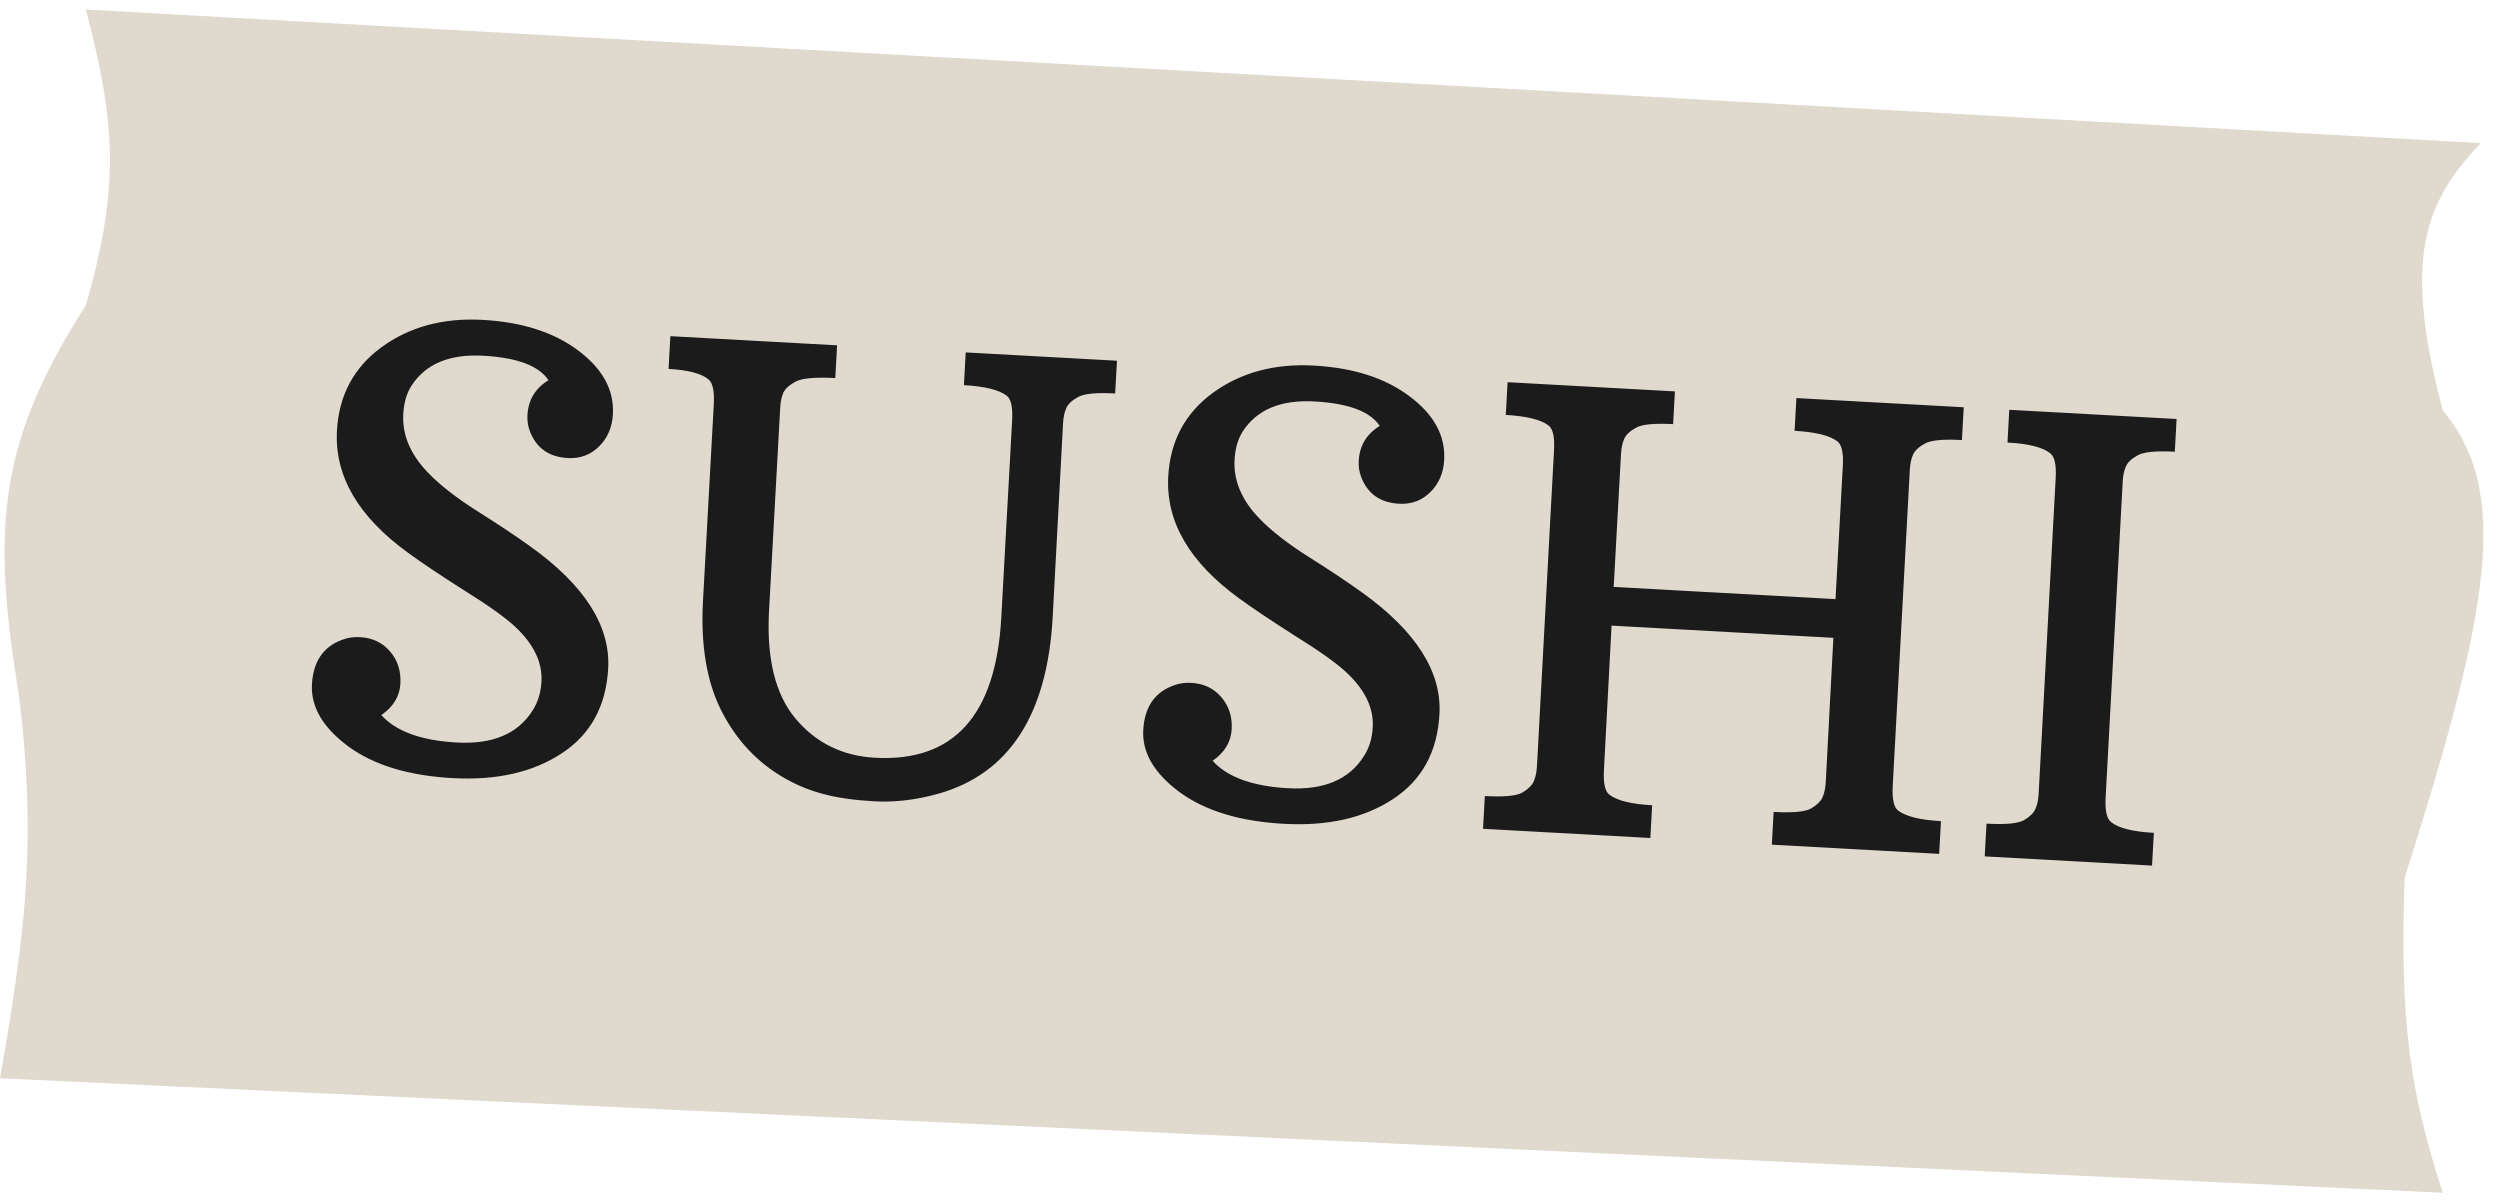 <svg width="131" height="63" viewBox="0 0 131 63" fill="none" xmlns="http://www.w3.org/2000/svg">
<path d="M4.5 16C6.382 9.469 5.967 6.181 4.5 0.5L130 7.5C127.007 10.602 125.903 13.597 128 21.5C131.52 25.712 130.555 31.733 126 46C125.748 53.619 126.271 57.138 128 62.5L0 56.5C1.491 48.09 1.855 43.636 1 36.5C-0.393 27.949 -0.226 23.342 4.5 16Z" fill="#DFD9CE"/>
<path d="M28.74 19.924C28.239 19.166 27.1 18.738 25.321 18.64C23.553 18.543 22.298 19.069 21.557 20.218C21.306 20.611 21.164 21.104 21.131 21.696C21.071 22.788 21.505 23.814 22.433 24.773C23.045 25.411 23.9 26.079 24.999 26.776C26.108 27.473 27.039 28.093 27.792 28.635C30.632 30.669 31.991 32.799 31.869 35.025C31.76 37.001 30.948 38.485 29.433 39.476C27.929 40.468 26.022 40.9 23.713 40.773C21.414 40.647 19.593 40.093 18.249 39.111C16.916 38.12 16.282 37.037 16.346 35.861C16.412 34.676 16.929 33.901 17.898 33.537C18.197 33.417 18.518 33.367 18.861 33.386C19.517 33.422 20.04 33.67 20.432 34.13C20.834 34.59 21.017 35.153 20.981 35.819C20.944 36.484 20.611 37.035 19.982 37.47C20.749 38.325 22.069 38.805 23.941 38.908C25.823 39.011 27.148 38.448 27.915 37.217C28.188 36.794 28.341 36.291 28.373 35.709C28.428 34.7 27.96 33.735 26.967 32.815C26.451 32.338 25.567 31.71 24.317 30.932C23.077 30.144 22.101 29.491 21.389 28.971C18.77 27.075 17.526 24.941 17.656 22.569C17.758 20.718 18.537 19.259 19.994 18.191C21.461 17.124 23.224 16.647 25.284 16.761C27.354 16.875 29.024 17.41 30.297 18.366C31.579 19.324 32.186 20.437 32.116 21.706C32.078 22.392 31.834 22.958 31.381 23.402C30.94 23.837 30.397 24.037 29.752 24.001C28.764 23.947 28.101 23.478 27.764 22.593C27.664 22.327 27.622 22.048 27.638 21.757C27.682 20.956 28.049 20.345 28.74 19.924ZM45.852 39.706C49.981 39.933 52.187 37.483 52.468 32.355L53.036 22.027C53.074 21.351 52.982 20.923 52.763 20.744C52.363 20.43 51.611 20.243 50.509 20.182L50.603 18.466L58.529 18.902L58.434 20.618C57.446 20.563 56.796 20.627 56.483 20.808C56.172 20.979 55.968 21.171 55.873 21.384C55.778 21.598 55.721 21.861 55.704 22.173L55.161 32.331C54.881 37.438 52.896 40.521 49.207 41.58C48.031 41.912 46.907 42.048 45.836 41.99C44.764 41.931 43.869 41.803 43.15 41.607C42.44 41.422 41.761 41.145 41.114 40.775C39.698 39.967 38.599 38.801 37.817 37.277C37.035 35.752 36.708 33.82 36.837 31.48L37.404 21.167C37.44 20.501 37.349 20.074 37.13 19.884C36.761 19.572 36.062 19.388 35.032 19.331L35.127 17.615L43.863 18.095L43.769 19.811C42.719 19.754 42.027 19.815 41.693 19.995C41.371 20.165 41.157 20.356 41.051 20.57C40.956 20.783 40.9 21.046 40.883 21.358L40.298 31.999C40.16 34.505 40.625 36.393 41.692 37.662C42.76 38.931 44.146 39.612 45.852 39.706ZM72.299 22.319C71.799 21.561 70.659 21.134 68.88 21.036C67.112 20.938 65.858 21.464 65.116 22.613C64.865 23.006 64.723 23.499 64.691 24.091C64.631 25.184 65.064 26.209 65.992 27.168C66.604 27.806 67.459 28.474 68.558 29.171C69.667 29.868 70.598 30.488 71.351 31.03C74.192 33.064 75.551 35.194 75.428 37.42C75.32 39.396 74.508 40.88 72.993 41.871C71.488 42.863 69.581 43.295 67.272 43.168C64.974 43.042 63.152 42.488 61.808 41.506C60.475 40.515 59.841 39.432 59.906 38.256C59.971 37.071 60.488 36.296 61.458 35.932C61.756 35.813 62.077 35.763 62.42 35.781C63.076 35.817 63.599 36.065 63.991 36.525C64.394 36.985 64.577 37.548 64.54 38.214C64.503 38.88 64.171 39.43 63.542 39.865C64.308 40.721 65.628 41.2 67.5 41.303C69.382 41.407 70.707 40.843 71.474 39.612C71.747 39.189 71.9 38.686 71.932 38.104C71.988 37.095 71.519 36.13 70.526 35.21C70.01 34.733 69.127 34.105 67.876 33.327C66.636 32.539 65.66 31.886 64.948 31.367C62.329 29.47 61.085 27.336 61.216 24.965C61.317 23.113 62.097 21.654 63.553 20.586C65.02 19.519 66.784 19.043 68.843 19.156C70.913 19.27 72.584 19.805 73.856 20.762C75.139 21.719 75.745 22.832 75.675 24.101C75.638 24.787 75.393 25.353 74.941 25.797C74.499 26.232 73.956 26.432 73.311 26.396C72.323 26.342 71.661 25.873 71.323 24.988C71.223 24.722 71.181 24.443 71.197 24.152C71.241 23.351 71.609 22.74 72.299 22.319ZM77.805 41.713C78.793 41.767 79.444 41.709 79.755 41.539C80.068 41.358 80.272 41.16 80.367 40.946C80.462 40.733 80.518 40.47 80.536 40.157L81.431 23.588C81.468 22.912 81.377 22.484 81.157 22.305C80.757 21.991 80.006 21.804 78.903 21.743L78.998 20.027L87.766 20.509L87.671 22.225C86.683 22.171 86.033 22.234 85.721 22.416C85.409 22.586 85.205 22.778 85.11 22.992C85.015 23.206 84.959 23.469 84.941 23.781L84.558 30.755L96.181 31.394L96.564 24.42C96.602 23.744 96.51 23.317 96.291 23.137C95.891 22.823 95.139 22.636 94.037 22.575L94.131 20.859L102.899 21.341L102.805 23.058C101.817 23.003 101.166 23.067 100.854 23.248C100.542 23.418 100.339 23.61 100.243 23.824C100.148 24.038 100.092 24.301 100.075 24.613L99.179 41.183C99.142 41.859 99.233 42.286 99.453 42.465C99.853 42.779 100.604 42.967 101.707 43.027L101.612 44.743L92.844 44.261L92.939 42.545C93.927 42.6 94.577 42.541 94.889 42.371C95.201 42.19 95.405 41.992 95.5 41.779C95.596 41.565 95.652 41.302 95.669 40.99L96.069 33.422L84.446 32.783L84.046 40.351C84.009 41.027 84.1 41.454 84.32 41.633C84.72 41.947 85.471 42.135 86.573 42.195L86.479 43.911L77.711 43.429L77.805 41.713ZM104.094 43.159C105.082 43.213 105.732 43.155 106.044 42.984C106.356 42.803 106.56 42.606 106.655 42.392C106.751 42.178 106.807 41.915 106.824 41.603L107.719 25.034C107.757 24.357 107.66 23.93 107.43 23.75C107.04 23.436 106.294 23.249 105.192 23.189L105.286 21.473L114.054 21.955L113.96 23.671C112.972 23.617 112.322 23.68 112.009 23.861C111.697 24.032 111.494 24.224 111.398 24.438C111.303 24.651 111.247 24.914 111.23 25.227L110.334 41.796C110.297 42.472 110.394 42.9 110.624 43.08C111.013 43.393 111.759 43.58 112.862 43.641L112.767 45.357L103.999 44.875L104.094 43.159Z" fill="#1B1B1B"/>
</svg>
